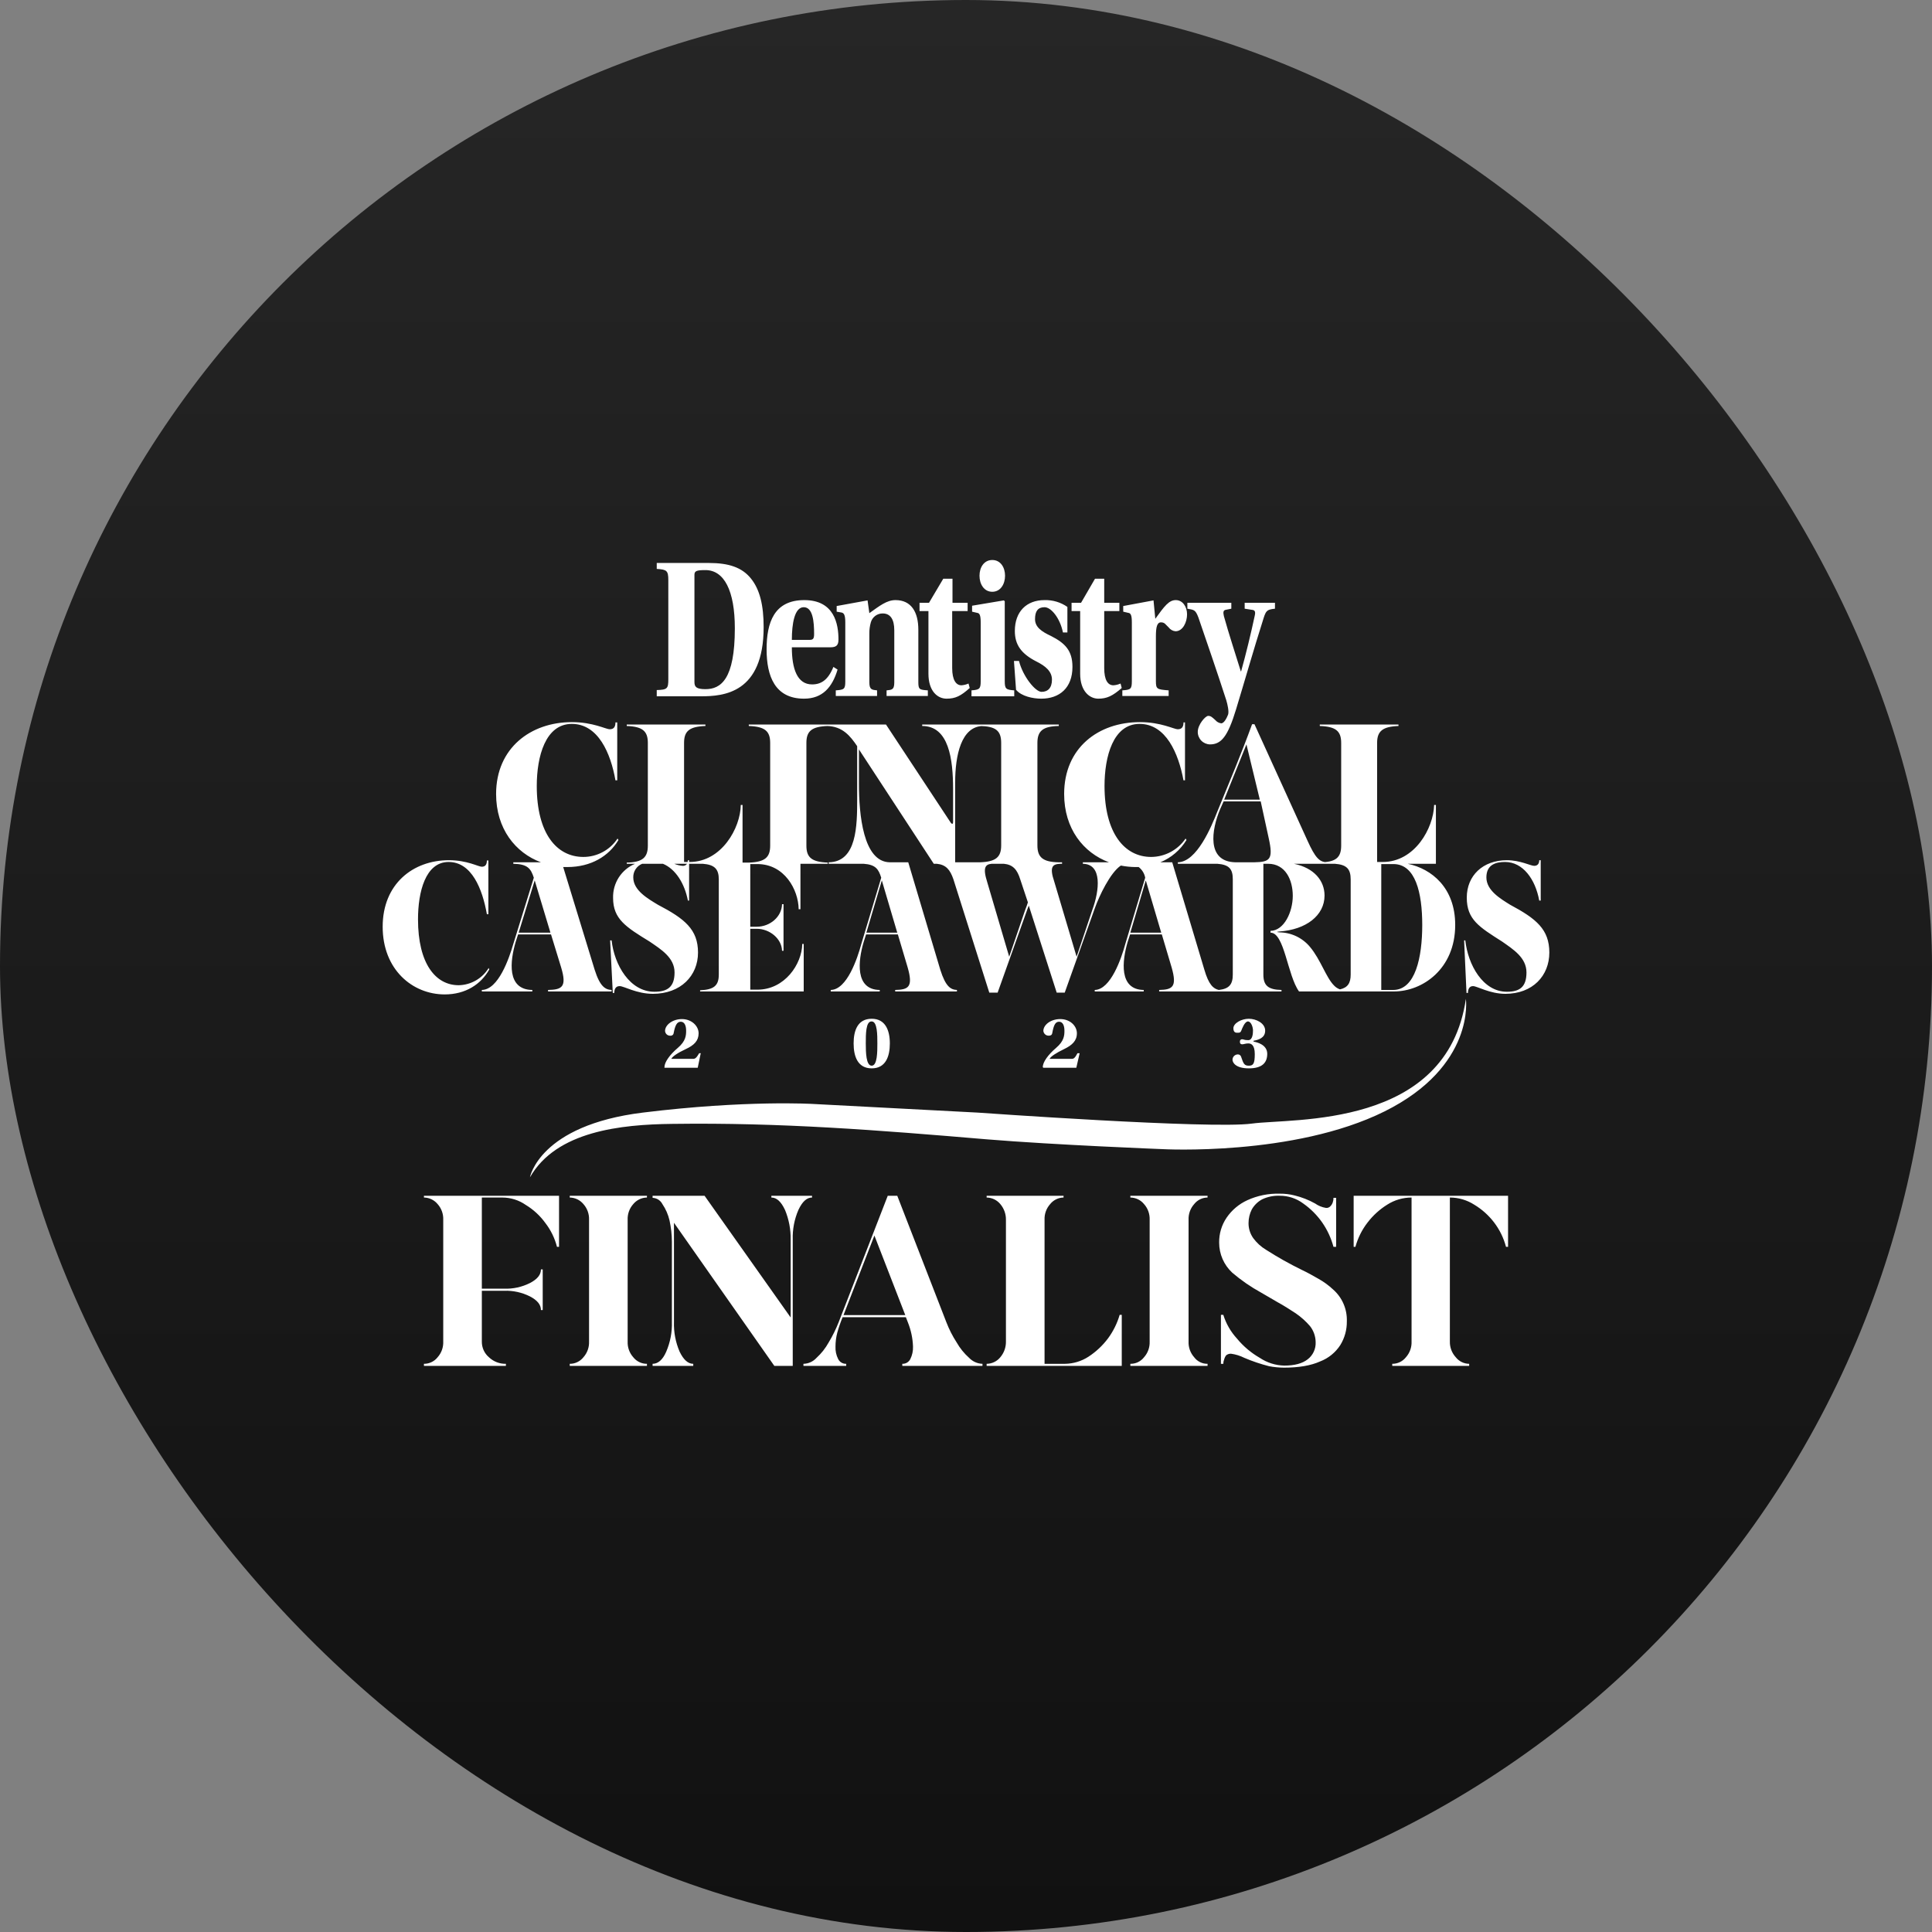 <svg width="100" height="100" viewBox="0 0 100 100" fill="none" xmlns="http://www.w3.org/2000/svg">
<rect x="0" y="0" width="100" height="100" fill="#808080" stroke="none"/>
<rect width="100" height="100" rx="50" fill="url(#paint0_linear_30_58698)"/>
<g clip-path="url(#clip0_30_58698)">
<path d="M31.964 43.402C31.771 43.695 31.509 43.935 31.2 44.101C30.892 44.267 30.547 44.355 30.196 44.355C28.813 44.355 27.783 43.141 27.783 40.682C27.783 39.16 28.229 37.469 29.597 37.469C30.965 37.469 31.61 38.991 31.856 40.39H31.948V37.393H31.856C31.856 37.608 31.779 37.746 31.564 37.746C31.349 37.746 30.704 37.377 29.597 37.377C27.476 37.377 25.678 38.714 25.678 41.097C25.678 42.895 26.677 44.14 27.998 44.632H26.569V44.709C27.307 44.724 27.476 44.954 27.63 45.431L26.569 48.858C26.354 49.596 25.801 51.225 24.94 51.24V51.317H27.553V51.24C26.216 51.225 26.4 49.734 26.692 48.751L26.815 48.366H28.521L29.044 50.072C29.351 51.087 29.09 51.225 28.367 51.24V51.317H31.657V51.24C31.334 51.225 31.057 51.072 30.78 50.195L29.151 44.878H29.366C30.596 44.878 31.518 44.309 32.01 43.479L31.964 43.402ZM27.43 60.939C27.43 60.939 27.906 58.249 33.27 57.588C38.634 56.927 42.108 57.142 42.108 57.142L50.607 57.588C50.607 57.588 62.657 58.449 64.793 58.157C66.929 57.865 74.891 58.433 75.874 51.702C75.874 51.702 76.366 55.191 71.663 57.527C66.96 59.863 60.151 59.478 60.151 59.478C60.151 59.478 54.603 59.263 51.068 58.971C45.443 58.495 40.417 58.095 34.792 58.172C32.148 58.203 28.798 58.541 27.43 60.939ZM35.944 29.754C35.944 29.554 36.052 29.508 36.513 29.508C37.481 29.508 38.035 30.569 38.035 32.521C38.035 35.164 37.312 35.671 36.513 35.671C36.037 35.671 35.944 35.548 35.944 35.302V29.754ZM33.993 29.139V29.447C34.515 29.477 34.592 29.539 34.592 30.031V35.149C34.592 35.641 34.546 35.702 33.993 35.717V36.04H36.283C37.451 36.04 39.526 35.886 39.526 32.459C39.526 31.322 39.326 30.507 38.865 29.939C38.404 29.37 37.727 29.139 36.682 29.139H33.993ZM42.968 33.504C43.26 33.504 43.399 33.427 43.399 33.105C43.399 32.321 43.199 31.061 41.631 31.061C40.063 31.061 39.679 32.228 39.679 33.612C39.679 34.995 40.11 36.163 41.616 36.163C42.569 36.163 43.076 35.579 43.353 34.657L43.137 34.519C42.861 35.195 42.507 35.425 42.031 35.425C41.262 35.425 40.986 34.611 40.986 33.504H42.968ZM40.986 33.12C40.986 32.29 41.124 31.429 41.6 31.429C42.077 31.429 42.138 32.182 42.138 32.813C42.138 33.074 42.077 33.12 41.892 33.12H40.986ZM47.533 32.597C47.533 31.675 47.164 31.061 46.35 31.061C45.904 31.061 45.535 31.352 44.997 31.737L44.905 31.076L43.306 31.368V31.66L43.568 31.706C43.675 31.737 43.752 31.814 43.752 32.213V35.272C43.752 35.671 43.691 35.702 43.26 35.733V36.025H45.397V35.733C45.151 35.702 44.997 35.717 44.997 35.318V32.797C44.994 32.6 45.02 32.403 45.074 32.213C45.111 32.079 45.192 31.962 45.303 31.878C45.414 31.795 45.55 31.75 45.689 31.752C46.088 31.752 46.288 32.059 46.288 32.628V35.333C46.288 35.733 46.119 35.702 45.889 35.733V36.025H48.025V35.733C47.579 35.702 47.533 35.687 47.533 35.287V32.597ZM50.084 31.629V31.199H49.301V29.954H48.824L48.086 31.199H47.595V31.629H48.056V34.872C48.056 35.779 48.532 36.163 48.993 36.163C49.454 36.163 49.731 36.025 50.192 35.61L50.13 35.379C50.014 35.431 49.889 35.463 49.762 35.471C49.485 35.471 49.285 35.195 49.285 34.58V31.629H50.084ZM51.36 28.986C50.93 28.986 50.699 29.37 50.699 29.8C50.699 30.23 50.93 30.63 51.36 30.63C51.79 30.63 52.021 30.23 52.021 29.8C52.021 29.37 51.79 28.986 51.36 28.986ZM50.761 35.256C50.761 35.656 50.699 35.702 50.284 35.733V36.04H52.497V35.733C52.067 35.702 52.006 35.656 52.006 35.256V31.122L51.959 31.076L50.315 31.352V31.66L50.576 31.721C50.699 31.737 50.761 31.829 50.761 32.228V35.256ZM55.248 32.736V31.414C54.902 31.173 54.487 31.049 54.065 31.061C53.128 31.061 52.528 31.66 52.528 32.659C52.528 33.381 52.866 33.842 53.65 34.242C54.111 34.472 54.449 34.749 54.449 35.179C54.449 35.61 54.234 35.81 53.911 35.81C53.589 35.81 52.943 35.01 52.743 34.211H52.482L52.59 35.702C52.866 36.04 53.466 36.163 53.896 36.163C54.834 36.163 55.51 35.61 55.51 34.519C55.51 33.673 55.126 33.289 54.403 32.92C53.911 32.69 53.573 32.459 53.573 32.044C53.573 31.629 53.727 31.429 54.065 31.429C54.403 31.429 54.864 31.983 55.018 32.736H55.248ZM57.938 31.629V31.199H57.154V29.954H56.678L55.956 31.199H55.464V31.629H55.909V34.872C55.909 35.779 56.401 36.163 56.847 36.163C57.293 36.163 57.585 36.025 58.061 35.61L58 35.379C57.883 35.431 57.758 35.463 57.631 35.471C57.339 35.471 57.154 35.195 57.154 34.58V31.629H57.938ZM59.829 32.935C59.829 32.459 59.89 32.213 60.09 32.213C60.29 32.213 60.32 32.321 60.489 32.474C60.531 32.531 60.584 32.578 60.645 32.612C60.706 32.647 60.773 32.668 60.843 32.674C61.227 32.674 61.442 32.198 61.442 31.798C61.442 31.399 61.212 31.061 60.858 31.061C60.505 31.061 60.274 31.368 59.798 32.029L59.706 31.076L58.138 31.368V31.66L58.399 31.721C58.522 31.737 58.584 31.829 58.584 32.213V35.256C58.584 35.671 58.522 35.702 58.092 35.733V36.025H60.489V35.733C59.89 35.687 59.829 35.671 59.829 35.256V32.935ZM64.424 31.199V31.506L64.824 31.568C64.947 31.583 64.993 31.66 64.947 31.86C64.747 32.797 64.486 33.873 64.24 34.749H64.224C63.978 33.95 63.594 32.782 63.348 31.89C63.302 31.691 63.318 31.598 63.425 31.568L63.733 31.506V31.199H61.458V31.506C61.796 31.568 61.873 31.552 62.026 31.952C62.426 33.12 63.01 34.811 63.471 36.24C63.533 36.44 63.625 36.839 63.563 36.993C63.502 37.147 63.364 37.439 63.21 37.439C63.09 37.424 62.98 37.363 62.903 37.27C62.733 37.116 62.672 37.054 62.534 37.054C62.395 37.054 61.996 37.5 61.996 37.885C61.996 38.053 62.062 38.215 62.179 38.336C62.297 38.456 62.457 38.526 62.626 38.53C63.21 38.53 63.548 38.13 63.978 36.716C64.409 35.302 64.931 33.474 65.346 32.182C65.515 31.629 65.531 31.552 65.992 31.506V31.199H64.424ZM64.178 53.93C64.178 54.022 64.224 54.053 64.301 54.053C64.378 54.053 64.47 54.007 64.609 54.007C64.747 54.007 64.947 54.069 64.947 54.56C64.947 55.052 64.87 55.16 64.639 55.16C64.409 55.16 64.363 55.068 64.24 54.699C64.229 54.662 64.207 54.63 64.176 54.608C64.146 54.586 64.109 54.574 64.071 54.576C64.034 54.576 63.998 54.583 63.965 54.597C63.931 54.611 63.901 54.631 63.875 54.657C63.849 54.682 63.829 54.713 63.815 54.746C63.801 54.78 63.794 54.816 63.794 54.852C63.794 54.991 63.948 55.298 64.639 55.298C65.331 55.298 65.592 55.006 65.592 54.545C65.592 54.084 65.085 53.946 64.885 53.915V53.869C65.131 53.823 65.485 53.73 65.485 53.346C65.485 52.962 65.023 52.731 64.639 52.731C64.255 52.731 63.84 52.962 63.84 53.223C63.84 53.484 64.009 53.454 64.101 53.454C64.194 53.454 64.224 53.408 64.255 53.331C64.286 53.254 64.424 52.87 64.593 52.87C64.762 52.87 64.854 53.177 64.854 53.331C64.854 53.484 64.839 53.838 64.609 53.838C64.378 53.838 64.393 53.792 64.286 53.792C64.27 53.792 64.255 53.795 64.241 53.801C64.227 53.808 64.214 53.817 64.204 53.829C64.194 53.84 64.186 53.854 64.181 53.869C64.177 53.884 64.176 53.899 64.178 53.915V53.93ZM55.879 54.514H55.771C55.633 54.776 55.571 54.806 55.464 54.806H54.326C54.388 54.683 54.664 54.499 55.08 54.299C55.494 54.099 55.74 53.869 55.74 53.484C55.74 53.1 55.387 52.747 54.88 52.747C54.373 52.747 54.004 53.054 54.004 53.361C54.011 53.429 54.044 53.492 54.095 53.538C54.146 53.583 54.212 53.608 54.28 53.607C54.373 53.607 54.449 53.577 54.465 53.469C54.541 53.069 54.618 52.885 54.818 52.885C55.018 52.885 55.095 53.1 55.095 53.346C55.095 53.592 55.08 53.884 54.664 54.238C54.249 54.591 53.973 54.975 53.973 55.237L54.004 55.267H55.71L55.879 54.53V54.514ZM45.12 52.87C45.412 52.87 45.412 53.577 45.412 54.007C45.412 54.437 45.412 55.16 45.12 55.16C44.828 55.16 44.813 54.483 44.813 54.007C44.813 53.531 44.813 52.87 45.105 52.87H45.12ZM45.12 52.731C44.398 52.731 44.183 53.331 44.183 54.007C44.183 54.683 44.398 55.298 45.12 55.298C45.842 55.298 46.058 54.683 46.058 54.007C46.058 53.331 45.827 52.731 45.12 52.731ZM36.283 54.514H36.19C36.037 54.776 35.975 54.806 35.868 54.806H34.746C34.807 54.683 35.069 54.499 35.499 54.299C35.929 54.099 36.16 53.869 36.16 53.484C36.16 53.1 35.791 52.747 35.299 52.747C34.807 52.747 34.423 53.054 34.423 53.361C34.425 53.396 34.434 53.429 34.449 53.46C34.464 53.491 34.484 53.519 34.51 53.542C34.536 53.565 34.566 53.582 34.598 53.593C34.631 53.605 34.665 53.609 34.7 53.607C34.72 53.609 34.74 53.608 34.76 53.602C34.779 53.596 34.797 53.586 34.813 53.574C34.829 53.561 34.842 53.545 34.851 53.527C34.861 53.509 34.867 53.489 34.869 53.469C34.946 53.069 35.038 52.885 35.237 52.885C35.437 52.885 35.514 53.1 35.514 53.346C35.514 53.592 35.499 53.884 35.084 54.238C34.669 54.591 34.392 54.975 34.392 55.237V55.267H36.114L36.267 54.53L36.283 54.514ZM75.905 51.394H75.982C75.982 51.24 76.028 51.041 76.243 51.041C76.458 51.041 77.104 51.44 77.918 51.44C79.332 51.44 80.193 50.503 80.193 49.304C80.193 48.105 79.517 47.552 78.164 46.83C77.672 46.522 76.935 46.092 76.935 45.416C76.935 44.739 77.442 44.616 77.903 44.616C78.825 44.616 79.471 45.508 79.671 46.614H79.747V44.524H79.671C79.671 44.693 79.594 44.816 79.409 44.816C79.225 44.816 78.687 44.524 77.995 44.524C76.75 44.524 75.92 45.323 75.92 46.461C75.92 47.598 76.566 47.982 77.749 48.735C78.318 49.135 79.01 49.565 79.01 50.334C79.01 51.102 78.641 51.333 77.995 51.333C76.75 51.333 75.982 49.934 75.844 48.674H75.782L75.905 51.379V51.394ZM69.573 51.317H72.155C73.615 51.317 75.321 50.165 75.321 47.875C75.321 45.953 74.107 44.97 72.862 44.709H74.322V41.665H74.23C74.199 42.864 73.231 44.616 71.571 44.616H71.279V38.453C71.279 37.838 71.571 37.608 72.385 37.577V37.5H68.312V37.577C69.142 37.608 69.419 37.838 69.419 38.453V43.771C69.419 44.386 69.142 44.632 68.312 44.632V44.709H69.096C69.711 44.755 69.911 44.985 69.911 45.523V50.441C69.911 50.887 69.757 51.118 69.358 51.21C69.24 51.169 69.135 51.101 69.05 51.01C68.635 50.595 68.359 49.673 67.805 49.012C67.612 48.779 67.37 48.592 67.097 48.461C66.823 48.331 66.525 48.262 66.222 48.259C66.038 48.243 66.099 48.228 66.222 48.213C67.606 48.12 68.558 47.383 68.558 46.353C68.558 45.585 68.02 44.924 66.975 44.709H68.681V44.632C68.297 44.616 68.082 44.416 67.667 43.494L64.931 37.485H64.808C64.255 39.007 63.625 40.497 63.01 42.004C62.703 42.787 61.95 44.616 60.966 44.632V44.709H63.01C63.609 44.755 63.809 44.97 63.809 45.508V50.441C63.809 50.949 63.625 51.179 63.087 51.24C62.81 51.179 62.564 50.979 62.334 50.18L60.674 44.632H60.059C60.621 44.401 61.095 43.997 61.412 43.479L61.366 43.402C61.168 43.694 60.903 43.933 60.592 44.099C60.281 44.265 59.935 44.353 59.583 44.355C58.215 44.355 57.17 43.141 57.17 40.682C57.17 39.16 57.615 37.469 58.983 37.469C60.351 37.469 60.997 38.991 61.258 40.39H61.335V37.393H61.258C61.258 37.608 61.181 37.746 60.966 37.746C60.751 37.746 60.105 37.377 58.999 37.377C56.862 37.377 55.08 38.699 55.08 41.097C55.08 42.895 56.078 44.14 57.4 44.632H56.048V44.709C57.062 44.724 56.908 46.092 56.54 47.091L55.725 49.519L54.572 45.646C54.296 44.831 54.495 44.724 54.895 44.709H54.972V44.632H54.788C53.973 44.616 53.696 44.37 53.696 43.756V38.453C53.696 37.838 53.973 37.593 54.803 37.577V37.5H50.715V37.577C51.544 37.593 51.821 37.823 51.821 38.453V43.756C51.821 44.37 51.544 44.601 50.73 44.632H49.439V40.497C49.439 39.114 49.746 37.577 50.899 37.577V37.5H47.733V37.577C49.116 37.577 49.331 39.298 49.331 40.851V42.557C49.331 42.649 49.285 42.664 49.224 42.603L45.858 37.5H42.799V37.577C43.614 37.593 44.014 38.1 44.367 38.622V41.358C44.367 42.741 44.352 44.616 42.892 44.632V44.709H44.705C45.32 44.755 45.474 44.985 45.612 45.431L44.582 48.858C44.382 49.596 43.844 51.225 42.999 51.24V51.317H45.535V51.24C44.244 51.225 44.413 49.734 44.705 48.751L44.828 48.366H46.473L46.98 50.072C47.272 51.087 47.026 51.225 46.334 51.24V51.317H49.531V51.24C49.208 51.225 48.947 51.072 48.67 50.195L47.011 44.632H46.058C44.674 44.616 44.459 42.142 44.459 40.59V38.776C44.475 38.807 44.475 38.822 44.49 38.837L48.332 44.709H48.486C48.962 44.755 49.178 45.016 49.347 45.508L51.206 51.379H51.637L53.189 47.029L53.251 46.876L54.695 51.379H55.11L56.678 46.983C56.893 46.384 57.462 45.17 58.015 44.801C58.258 44.849 58.505 44.875 58.753 44.878H58.937C59.114 45.014 59.235 45.211 59.275 45.431L58.246 48.858C58.046 49.596 57.492 51.225 56.663 51.24V51.317H59.199V51.24C57.907 51.225 58.077 49.734 58.368 48.751L58.492 48.366H60.136L60.643 50.072C60.935 51.087 60.689 51.225 59.998 51.24V51.317H66.33V51.24C65.638 51.225 65.392 51.01 65.392 50.441V44.709H65.638C66.53 44.709 66.914 45.538 66.914 46.368C66.914 47.198 66.468 48.167 65.761 48.182V48.274C66.484 48.274 66.637 50.487 67.237 51.317H69.573ZM71.494 51.24V44.724H72.124C73.261 44.724 73.615 46.199 73.615 47.875C73.615 49.55 73.261 51.24 72.109 51.24H71.494ZM64.916 44.632H63.948C62.426 44.601 62.718 42.926 63.148 41.896L63.333 41.481H65.254L65.669 43.387C65.915 44.493 65.731 44.616 64.916 44.632ZM58.507 48.274L59.306 45.569L60.105 48.274H58.507ZM51.959 44.709C52.436 44.755 52.651 45.016 52.805 45.508L53.204 46.706C53.158 46.845 53.112 46.983 53.066 47.091L52.236 49.519L51.099 45.661C50.853 44.893 51.007 44.739 51.329 44.709H51.959ZM44.843 48.274L45.643 45.569L46.442 48.274H44.843ZM36.237 51.317H41.6V48.858H41.524C41.508 49.903 40.617 51.225 39.203 51.225H38.834V48.074H39.172C39.833 48.074 40.463 48.582 40.478 49.212H40.555V46.799H40.478C40.463 47.46 39.848 47.967 39.172 47.967H38.834V44.724H39.203C40.602 44.724 41.324 46.046 41.339 47.06H41.431V44.709H42.845V44.647C42.016 44.616 41.739 44.386 41.739 43.771V38.453C41.739 37.838 42.016 37.608 42.845 37.577V37.5H38.757V37.577C39.587 37.608 39.864 37.838 39.864 38.453V43.771C39.864 44.386 39.587 44.616 38.773 44.647H38.434V41.665H38.342C38.327 42.864 37.343 44.616 35.699 44.616H35.668V44.524H35.606C35.606 44.555 35.591 44.586 35.591 44.616H35.407V38.453C35.407 37.838 35.683 37.608 36.513 37.577V37.5H32.44V37.577C33.255 37.608 33.532 37.838 33.532 38.453V43.771C33.532 44.386 33.255 44.632 32.44 44.647V44.709H32.871C32.525 44.854 32.231 45.101 32.028 45.416C31.825 45.732 31.723 46.101 31.733 46.476C31.733 47.567 32.394 47.982 33.624 48.735C34.208 49.135 34.915 49.565 34.915 50.334C34.915 51.102 34.531 51.333 33.87 51.333C32.594 51.333 31.795 49.934 31.657 48.674H31.58L31.718 51.394H31.795C31.795 51.24 31.841 51.041 32.071 51.041C32.302 51.041 32.947 51.44 33.793 51.44C35.237 51.44 36.129 50.503 36.129 49.304C36.129 48.105 35.437 47.552 34.054 46.83C33.547 46.522 32.778 46.092 32.778 45.416C32.774 45.265 32.815 45.116 32.898 44.99C32.98 44.863 33.1 44.765 33.239 44.709H34.315C34.976 44.985 35.437 45.738 35.606 46.614H35.668V44.709H36.375C36.99 44.755 37.205 44.985 37.205 45.523V50.441C37.205 51.01 36.959 51.225 36.237 51.256V51.317ZM35.56 44.709C35.535 44.746 35.501 44.776 35.46 44.794C35.419 44.813 35.374 44.821 35.33 44.816C35.182 44.803 35.036 44.766 34.899 44.709H35.56ZM26.846 48.274L27.676 45.569L28.49 48.274H26.846ZM25.294 50.103C25.131 50.37 24.903 50.592 24.632 50.748C24.36 50.904 24.054 50.989 23.741 50.995C22.542 50.995 21.636 49.873 21.636 47.583C21.636 46.169 22.02 44.616 23.219 44.616C24.418 44.616 24.971 46.015 25.201 47.321H25.278V44.539H25.201C25.201 44.739 25.125 44.862 24.94 44.862C24.756 44.862 24.187 44.524 23.234 44.524C21.374 44.524 19.807 45.754 19.807 47.967C19.807 50.18 21.344 51.471 23.019 51.471C24.095 51.471 24.894 50.949 25.324 50.18L25.294 50.103ZM63.364 41.389L64.516 38.53L65.208 41.389H63.364Z" fill="white"/>
<path d="M26.185 70.698H21.943V70.591C22.079 70.592 22.213 70.562 22.336 70.503C22.459 70.445 22.566 70.359 22.65 70.252C22.85 70.029 22.954 69.737 22.942 69.438V63.136C22.954 62.837 22.85 62.545 22.65 62.322C22.564 62.218 22.456 62.134 22.334 62.075C22.212 62.017 22.079 61.986 21.943 61.984V61.892H28.936V64.535H28.829C28.715 64.089 28.511 63.67 28.23 63.306C27.957 62.928 27.613 62.609 27.215 62.368C26.859 62.119 26.435 61.985 26.001 61.984H24.94V66.702H26.093C26.556 66.718 27.016 66.618 27.43 66.41C27.814 66.21 27.999 65.98 27.999 65.703H28.091V67.809H27.999C27.999 67.532 27.814 67.302 27.43 67.102C27.016 66.894 26.556 66.794 26.093 66.81H24.94V69.438C24.938 69.593 24.97 69.746 25.033 69.887C25.097 70.028 25.191 70.153 25.309 70.252C25.545 70.477 25.86 70.598 26.185 70.591V70.698ZM33.486 70.698H29.49V70.591C29.626 70.592 29.76 70.562 29.882 70.503C30.005 70.445 30.112 70.359 30.197 70.252C30.396 70.029 30.501 69.737 30.489 69.438V63.136C30.501 62.837 30.396 62.545 30.197 62.322C30.11 62.218 30.002 62.134 29.88 62.075C29.758 62.017 29.625 61.986 29.49 61.984V61.892H33.486V61.984C33.35 61.986 33.217 62.017 33.095 62.075C32.973 62.134 32.865 62.218 32.779 62.322C32.579 62.545 32.475 62.837 32.487 63.136V69.438C32.475 69.737 32.579 70.029 32.779 70.252C32.863 70.359 32.971 70.445 33.093 70.503C33.216 70.562 33.35 70.592 33.486 70.591V70.698ZM41.032 70.698H40.079L34.884 63.29V68.424C34.868 68.951 34.968 69.476 35.176 69.96C35.376 70.376 35.607 70.591 35.883 70.591V70.698H33.778V70.591C34.054 70.591 34.3 70.391 34.485 69.96C34.693 69.476 34.793 68.951 34.777 68.424V64.274C34.776 63.902 34.734 63.531 34.654 63.167C34.584 62.865 34.459 62.579 34.285 62.322C34.236 62.228 34.164 62.149 34.075 62.092C33.986 62.036 33.883 62.004 33.778 61.999V61.892H36.468L40.925 68.193V64.151C40.932 63.629 40.832 63.111 40.633 62.629C40.433 62.199 40.202 61.984 39.926 61.984V61.892H42.031V61.984C41.755 61.984 41.524 62.199 41.324 62.629C41.117 63.109 41.017 63.628 41.032 64.151V70.698ZM50.853 70.698H46.703V70.591C46.789 70.594 46.874 70.572 46.947 70.529C47.021 70.485 47.08 70.421 47.118 70.345C47.218 70.144 47.265 69.923 47.257 69.699C47.242 69.272 47.154 68.851 46.995 68.454L46.888 68.178H43.614C43.506 68.438 43.414 68.705 43.338 68.977C43.276 69.213 43.245 69.455 43.245 69.699C43.235 69.923 43.282 70.145 43.384 70.345C43.422 70.421 43.481 70.485 43.555 70.529C43.629 70.572 43.713 70.594 43.799 70.591V70.698H41.586V70.591C41.713 70.588 41.839 70.56 41.955 70.507C42.072 70.454 42.176 70.378 42.262 70.283C42.514 70.053 42.727 69.783 42.892 69.484C43.096 69.146 43.271 68.791 43.414 68.424L45.95 61.892H46.442L48.978 68.424C49.12 68.795 49.3 69.15 49.516 69.484C49.687 69.784 49.905 70.054 50.162 70.283C50.343 70.472 50.591 70.583 50.853 70.591V70.698ZM46.857 68.07L45.259 63.951L43.66 68.07H46.857ZM58.062 70.698H51.068V70.591C51.204 70.59 51.337 70.559 51.46 70.5C51.582 70.442 51.69 70.357 51.775 70.252C51.968 70.025 52.072 69.736 52.067 69.438V63.136C52.072 62.839 51.968 62.549 51.775 62.322C51.689 62.218 51.581 62.134 51.459 62.075C51.337 62.017 51.204 61.986 51.068 61.984V61.892H55.049V61.984C54.916 61.986 54.785 62.017 54.666 62.076C54.546 62.134 54.441 62.218 54.358 62.322C54.158 62.545 54.053 62.837 54.066 63.136V70.591H55.126C55.557 70.585 55.979 70.457 56.34 70.222C56.732 69.966 57.075 69.644 57.355 69.269C57.624 68.902 57.827 68.491 57.954 68.055H58.062V70.698ZM62.503 70.698H58.507V70.591C58.643 70.593 58.778 70.564 58.901 70.505C59.023 70.446 59.131 70.36 59.214 70.252C59.414 70.029 59.518 69.737 59.506 69.438V63.136C59.518 62.837 59.414 62.545 59.214 62.322C59.128 62.217 59.021 62.132 58.898 62.074C58.776 62.016 58.643 61.985 58.507 61.984V61.892H62.503V61.984C62.37 61.985 62.239 62.016 62.119 62.074C61.999 62.133 61.894 62.217 61.812 62.322C61.612 62.545 61.508 62.837 61.52 63.136V69.438C61.508 69.737 61.612 70.029 61.812 70.252C61.892 70.36 61.996 70.446 62.117 70.505C62.237 70.564 62.37 70.593 62.503 70.591V70.698ZM66.469 70.79C66.206 70.789 65.943 70.763 65.685 70.714C65.249 70.603 64.823 70.459 64.409 70.283C64.192 70.174 63.958 70.101 63.718 70.068C63.629 70.065 63.542 70.092 63.471 70.145C63.421 70.208 63.384 70.281 63.364 70.36C63.334 70.433 63.318 70.511 63.318 70.591H63.195V68.055H63.318C63.46 68.512 63.701 68.932 64.025 69.284C64.356 69.686 64.757 70.024 65.208 70.283C65.582 70.534 66.019 70.672 66.469 70.683C67.007 70.683 67.406 70.575 67.683 70.36C67.819 70.256 67.928 70.121 68 69.965C68.072 69.81 68.106 69.64 68.098 69.469C68.094 69.167 67.992 68.876 67.806 68.639C67.589 68.388 67.341 68.166 67.068 67.978C66.761 67.778 66.453 67.578 66.115 67.394L65.27 66.902C64.739 66.611 64.239 66.266 63.779 65.872C63.566 65.674 63.395 65.433 63.279 65.166C63.163 64.899 63.103 64.611 63.103 64.32C63.096 63.86 63.23 63.41 63.487 63.029C63.757 62.634 64.128 62.321 64.563 62.122C65.088 61.883 65.661 61.768 66.238 61.784C66.497 61.782 66.755 61.812 67.007 61.876C67.377 61.966 67.734 62.105 68.067 62.291C68.236 62.411 68.431 62.49 68.636 62.522C68.679 62.525 68.722 62.519 68.762 62.503C68.802 62.487 68.838 62.462 68.866 62.429C68.925 62.369 68.967 62.295 68.989 62.214C69.013 62.145 69.024 62.072 69.02 61.999H69.158V64.535H69.02C68.899 64.084 68.702 63.658 68.436 63.275C68.168 62.892 67.835 62.559 67.452 62.291C67.102 62.03 66.675 61.889 66.238 61.892C65.925 61.879 65.614 61.942 65.331 62.076C65.106 62.196 64.92 62.377 64.793 62.599C64.682 62.818 64.624 63.06 64.624 63.306C64.621 63.586 64.707 63.861 64.87 64.089C65.049 64.331 65.273 64.535 65.531 64.689C66.13 65.073 66.751 65.422 67.391 65.734C67.683 65.872 67.959 66.026 68.251 66.195C68.518 66.344 68.766 66.525 68.989 66.733C69.226 66.938 69.414 67.193 69.539 67.481C69.664 67.768 69.723 68.08 69.712 68.393C69.718 68.826 69.601 69.253 69.373 69.622C69.123 70.008 68.757 70.304 68.328 70.468C67.852 70.683 67.222 70.79 66.453 70.79H66.469ZM76.059 70.698H72.063V70.591C72.199 70.592 72.333 70.562 72.456 70.503C72.578 70.445 72.686 70.359 72.77 70.252C72.969 70.029 73.074 69.737 73.062 69.438V61.984C72.615 61.984 72.178 62.112 71.802 62.353C71.411 62.597 71.067 62.909 70.787 63.275C70.496 63.649 70.282 64.078 70.157 64.535H70.065V61.892H78.057V64.535H77.95C77.83 64.078 77.621 63.65 77.335 63.275C77.053 62.905 76.704 62.592 76.305 62.353C75.928 62.112 75.491 61.984 75.045 61.984V69.438C75.038 69.739 75.148 70.031 75.352 70.252C75.435 70.357 75.54 70.442 75.659 70.5C75.779 70.559 75.91 70.59 76.044 70.591V70.698H76.059Z" fill="white"/>
</g>
<defs>
<linearGradient id="paint0_linear_30_58698" x1="50" y1="0" x2="50" y2="100" gradientUnits="userSpaceOnUse">
<stop stop-color="#262626"/>
<stop offset="1" stop-color="#111111"/>
</linearGradient>
<clipPath id="clip0_30_58698">
<rect width="60.386" height="41.805" fill="white" transform="translate(19.807 28.986)"/>
</clipPath>
</defs>
</svg>
